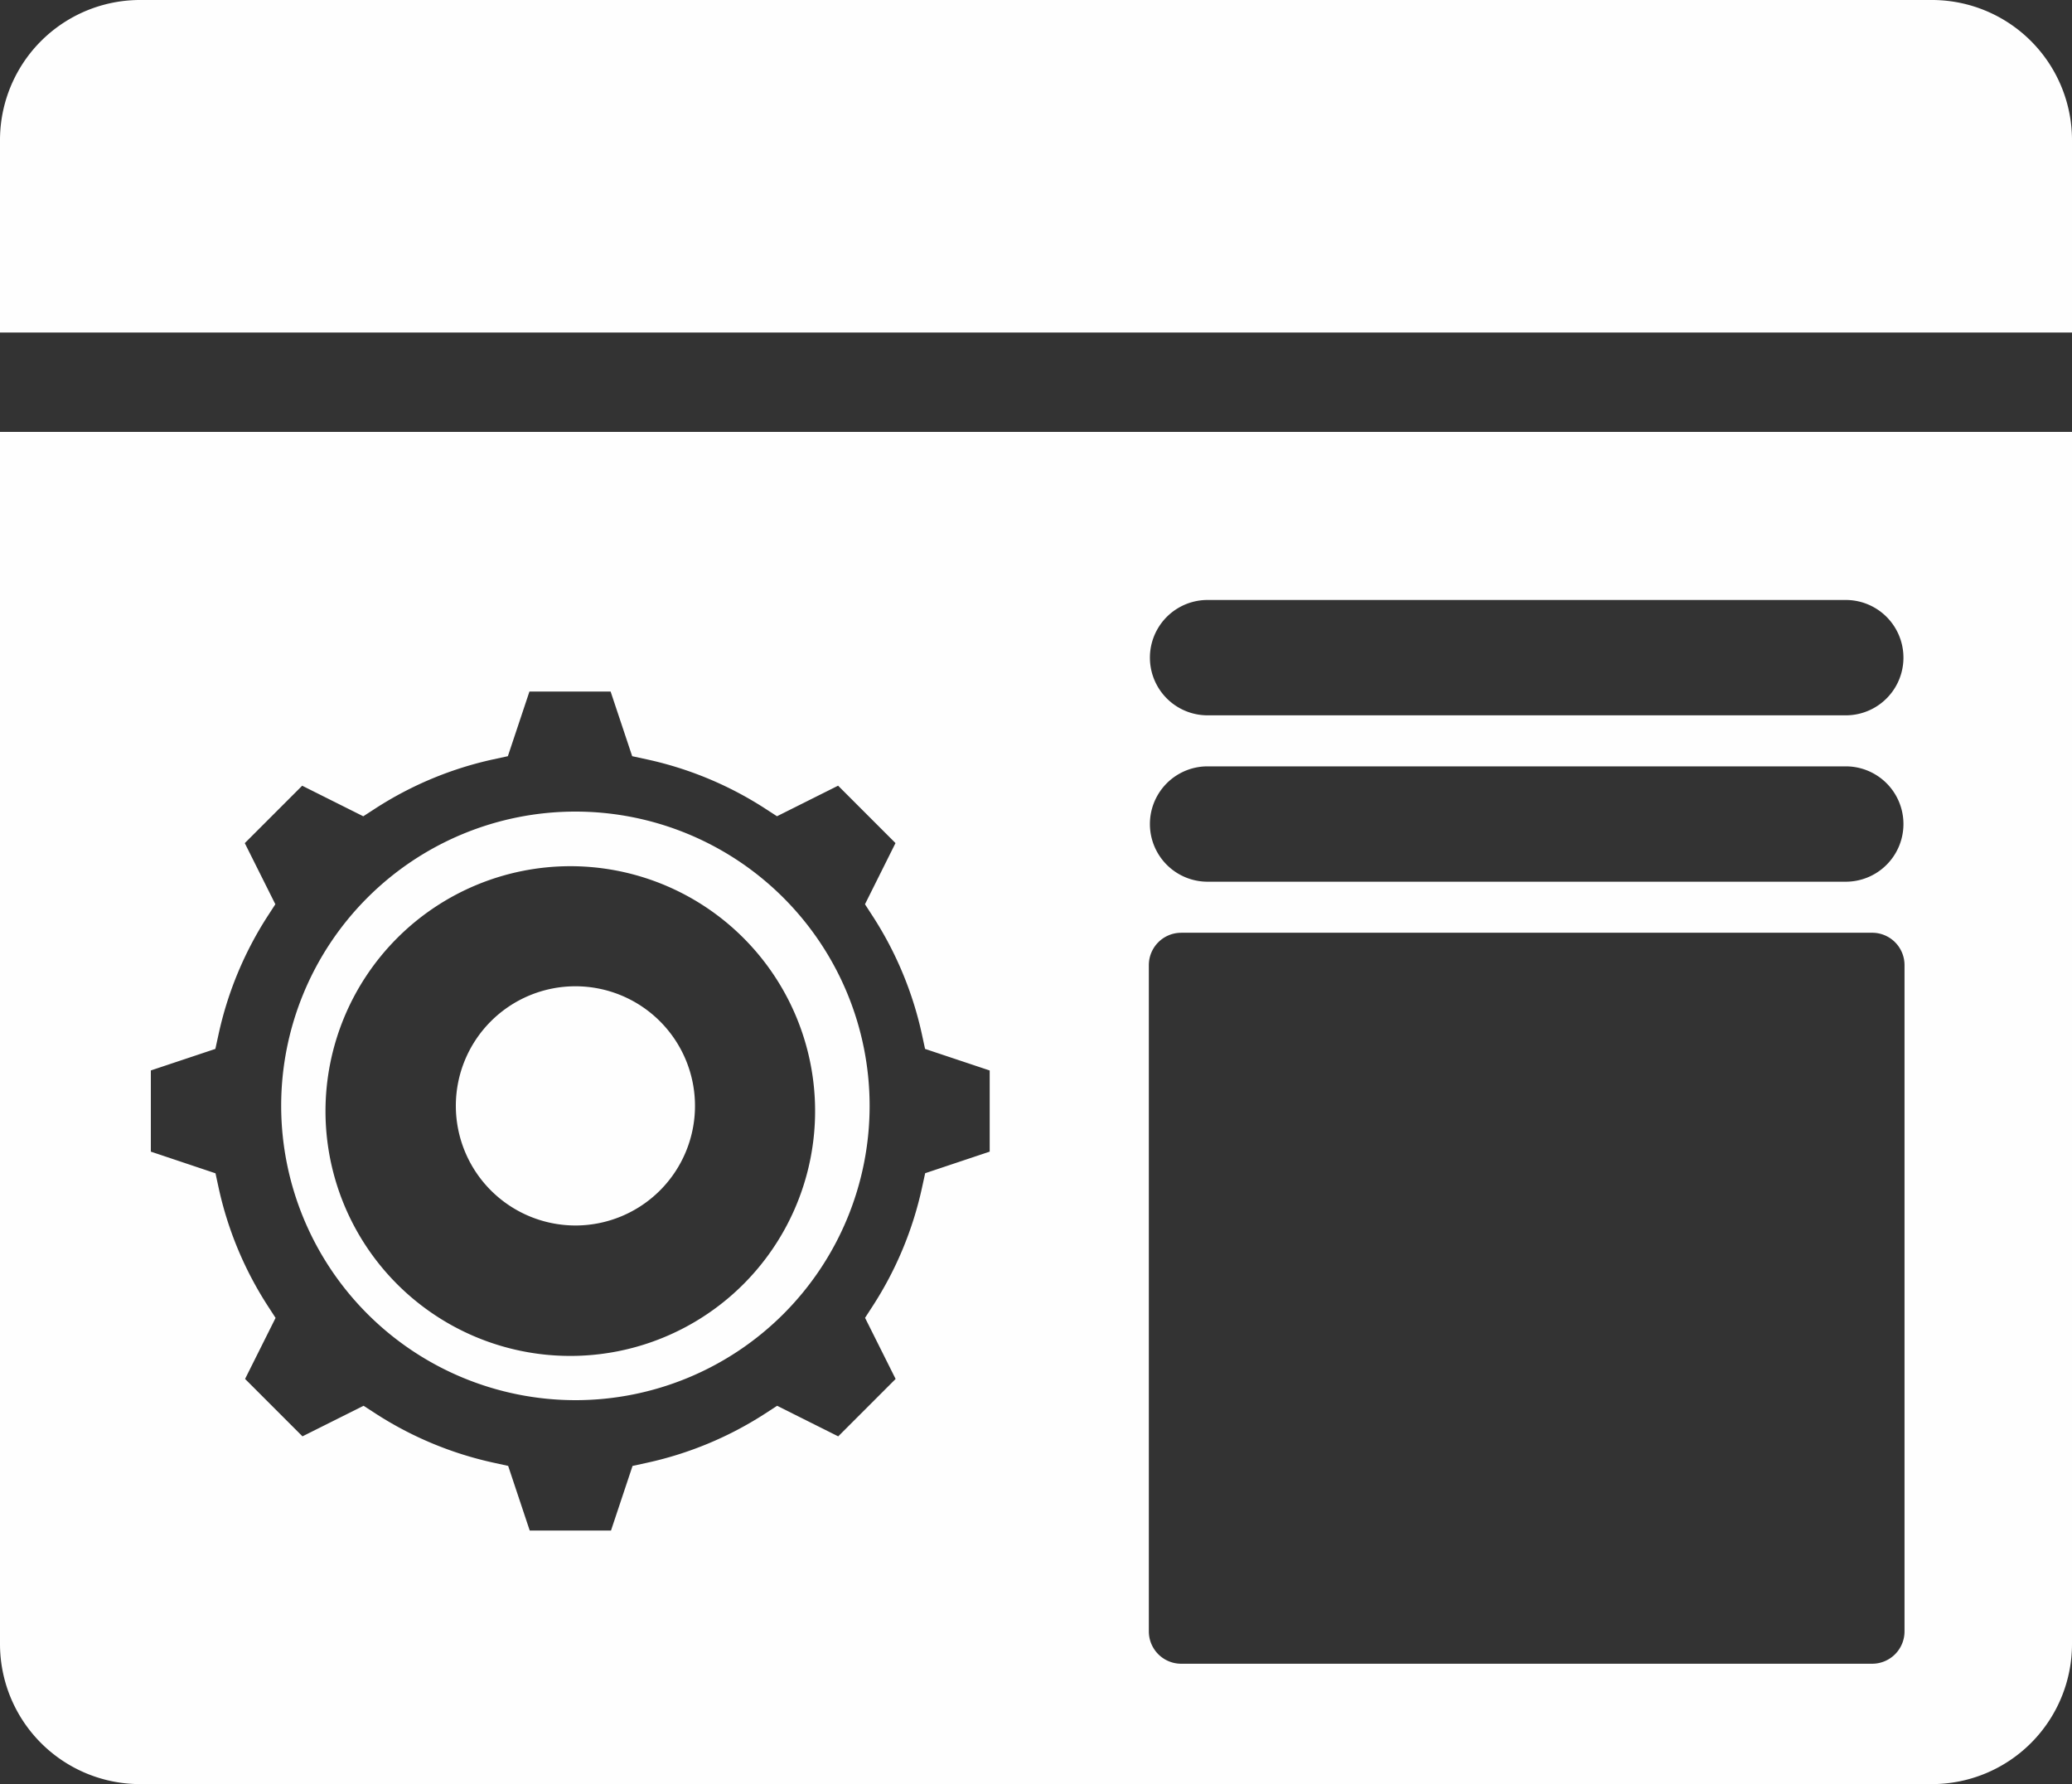 <svg xmlns="http://www.w3.org/2000/svg" width="100" height="86.085" viewBox="0 0 100 86.085">
  <rect x="0" y="0" width="100" height="86.085" fill="#333333" stroke="none"/>
  <defs>
    <style>
      .cls-1 {
        fill: #fefefe;
        fill-rule: evenodd;
      }
    </style>
  </defs>
  <g id="wizard" transform="translate(-0.5 -0.5)">
    <g id="Group-15" transform="translate(0.5 0.5)">
      <path id="Combined-Shape" class="cls-1" d="M.5,60.61v58.481a6.763,6.763,0,0,0,6.763,6.763H93.737a6.763,6.763,0,0,0,6.763-6.763V60.61ZM28.022,81.564A11.815,11.815,0,1,1,16.209,93.379,11.827,11.827,0,0,1,28.022,81.564ZM28.27,98.9A5.771,5.771,0,1,0,22.5,93.131,5.777,5.777,0,0,0,28.27,98.9ZM45.146,90.38l3.119,1.041v3.916l-3.114,1.041-.153.7a17.263,17.263,0,0,1-2.359,5.678l-.389.6,1.475,2.949-2.77,2.77L38.006,107.6l-.6.39a17.256,17.256,0,0,1-5.678,2.359l-.7.153-1.04,3.118H26.066L25.025,110.5l-.7-.153a17.263,17.263,0,0,1-5.678-2.359l-.6-.389-2.949,1.475-2.77-2.77L13.8,103.36l-.389-.6a17.249,17.249,0,0,1-2.359-5.678l-.152-.7L7.78,95.337V91.419l3.114-1.039.153-.7A17.263,17.263,0,0,1,13.4,84l.389-.6-1.475-2.949,2.77-2.77,2.949,1.475.6-.389a17.248,17.248,0,0,1,5.678-2.359l.7-.152,1.041-3.119h3.918l1.041,3.119.7.152A17.248,17.248,0,0,1,37.4,78.765l.6.389,2.949-1.475,2.77,2.77L42.246,83.4l.389.6a17.249,17.249,0,0,1,2.359,5.678h0Zm-.491-.627h0ZM28.27,107.329a14.2,14.2,0,1,0-14.2-14.2A14.214,14.214,0,0,0,28.27,107.329ZM58.728,68.719H89.635a2.783,2.783,0,0,1,0,5.565H58.728a2.783,2.783,0,0,1,0-5.565Zm0,8.028H89.635a2.783,2.783,0,0,1,0,5.565H58.728a2.783,2.783,0,0,1,0-5.565Zm-1.222,8.028h33.35a1.561,1.561,0,0,1,1.561,1.561v32.149a1.561,1.561,0,0,1-1.561,1.561H57.507a1.561,1.561,0,0,1-1.561-1.561V86.336A1.561,1.561,0,0,1,57.507,84.776Z" transform="translate(-0.5 -39.769)"/>
      <path id="Rectangle" class="cls-1" d="M.5,16.545h100V7.261A6.762,6.762,0,0,0,93.737.5H7.263A6.762,6.762,0,0,0,.5,7.261Z" transform="translate(-0.5 -0.5)"/>
    </g>
  </g>
</svg>
